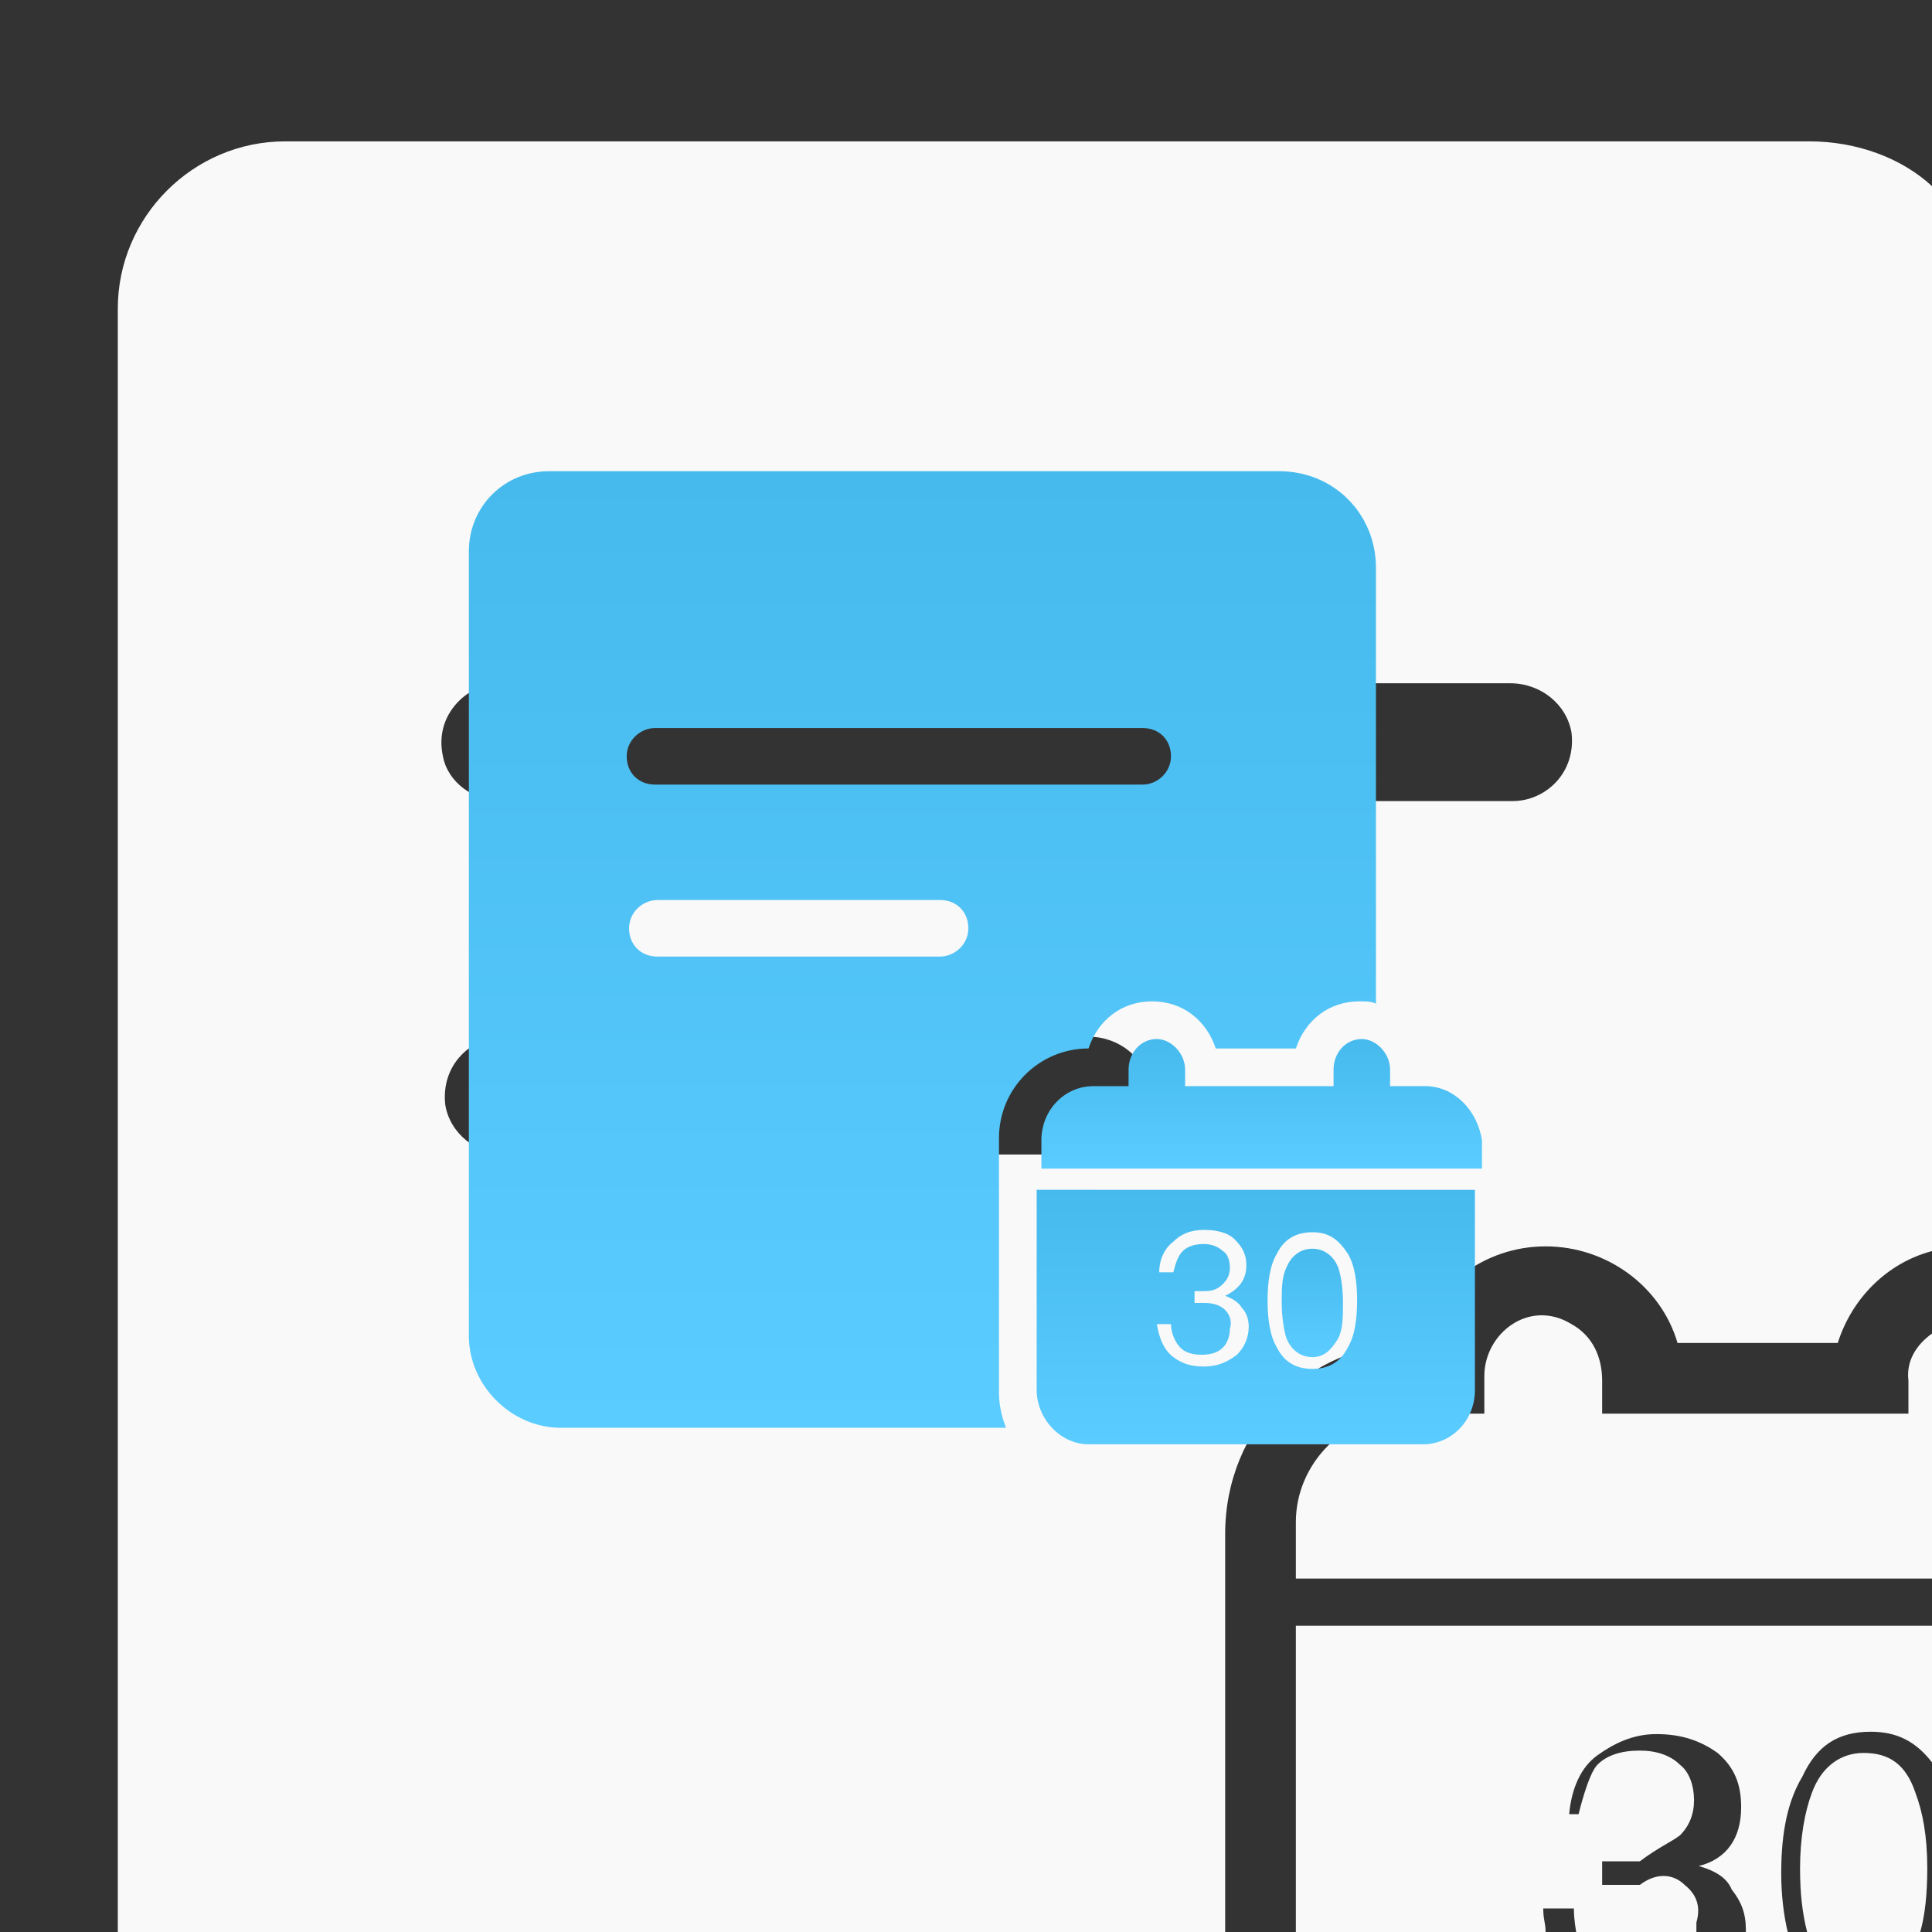 <svg id="图层_1" xmlns="http://www.w3.org/2000/svg" viewBox="0 0 82 82"><rect x="0" y="0" width="82" height="82" fill="#333333" stroke="none"/><style>.st0{fill:#f9f9f9}</style><path class="st0" d="M79.4 73.5c1.1 0 1.9.4 2.6 1.3V69H55v13h10.6c0-.4-.1-.5-.1-1h1.3c0 .5.1 1 .1 1H72v-.4c.2-.7 0-1.2-.5-1.6-.4-.4-1.1-.6-1.9 0H68v-1h1.6c.8-.6 1.3-.8 1.7-1.1.4-.4.6-.9.6-1.5s-.2-1.2-.6-1.5c-.4-.4-1-.6-1.7-.6-.8 0-1.4.2-1.8.6S67 77 67 77h-.4c.1-1.1.5-2 1.2-2.5s1.5-.9 2.5-.9c1.1 0 1.9.3 2.6.8.7.6 1 1.3 1 2.3 0 1.3-.6 2.2-1.8 2.5.7.2 1.2.5 1.4 1 .4.5.6 1 .6 1.7v.2h1.8c-.2-.8-.3-1.7-.3-2.6 0-1.8.3-3.1.9-4.1.6-1.3 1.5-1.9 2.9-1.9z"/><path class="st0" d="M79.1 74.4c-1 0-1.8.6-2.2 1.7-.3.8-.5 1.9-.5 3.2 0 1.1.1 1.9.3 2.7h4.8c.2-.7.3-1.6.3-2.7 0-1.4-.2-2.4-.5-3.2-.4-1.2-1.1-1.7-2.2-1.7zM65.6 52.9c2.6 0 4.9 1.7 5.6 4.1H78c.6-1.9 2.1-3.4 4-3.9V7.9C80.7 6.7 78.8 6 76.8 6H12.1C8.2 6 5 9.2 5 13.1V82h47V65.1c0-4.5 3.5-8.1 8-8.1.8-2.4 3-4.1 5.6-4.1zM46.3 49H21.5c-1.3 0-2.4-.9-2.6-2.1-.2-1.7 1.1-2.9 2.5-2.9h24.8c1.3 0 2.4.9 2.6 2.1.2 1.7-1.1 2.9-2.5 2.9zm-25-15c-1.2 0-2.3-.8-2.5-1.9-.4-1.8 1.1-3.1 2.4-3.1h42.9c1.3 0 2.4.9 2.6 2.1.2 1.7-1.1 2.9-2.5 2.9H21.3z"/><path class="st0" d="M81 58.6V60H68v-1.4c0-1-.4-1.9-1.3-2.4-1.8-1.1-3.7.4-3.7 2.2V60h-3.4c-2.5 0-4.6 2.1-4.6 4.6V67h27V56.6c-.7.5-1.1 1.2-1 2z"/><g><linearGradient id="SVGID_1_" gradientUnits="userSpaceOnUse" x1="39.15" y1="20.055" x2="39.15" y2="60.521"><stop offset="0" stop-color="#46baed"/><stop offset="1" stop-color="#5bccff"/></linearGradient><path d="M46.2 44.5c.4-1.2 1.4-2 2.7-2s2.3.8 2.7 2H55c.4-1.2 1.4-2 2.7-2 .3 0 .5 0 .7.1V24.1c0-2.3-1.8-4.1-4.1-4.1h-31c-1.9 0-3.4 1.5-3.4 3.4v33.3c0 2.1 1.8 3.9 3.9 3.9h18.9c-.2-.5-.3-1-.3-1.5V48.3c0-2.1 1.7-3.8 3.8-3.8zm-6.3-3.9h-12c-.7 0-1.2-.5-1.2-1.2s.6-1.2 1.2-1.2h12c.7 0 1.2.5 1.2 1.2s-.6 1.2-1.2 1.2zm-12.1-7.3c-.7 0-1.2-.5-1.2-1.2s.6-1.2 1.2-1.2h20.7c.7 0 1.2.5 1.2 1.2s-.6 1.2-1.2 1.2H27.8z" fill="url(#SVGID_1_)"/><linearGradient id="SVGID_2_" gradientUnits="userSpaceOnUse" x1="55.7" y1="53.006" x2="55.7" y2="57.591"><stop offset="0" stop-color="#46baed"/><stop offset="1" stop-color="#5bccff"/></linearGradient><path d="M55.7 57.6c.5 0 .8-.3 1.1-.8.2-.4.2-.9.2-1.5 0-.7-.1-1.2-.2-1.5-.2-.5-.6-.8-1.1-.8s-.9.3-1.1.8c-.2.4-.2.9-.2 1.5s.1 1.2.2 1.5c.2.5.6.8 1.1.8z" fill="url(#SVGID_2_)"/><linearGradient id="SVGID_3_" gradientUnits="userSpaceOnUse" x1="53.55" y1="44.107" x2="53.55" y2="49.589"><stop offset="0" stop-color="#46baed"/><stop offset="1" stop-color="#5bccff"/></linearGradient><path d="M60.5 46.1H59v-.7c0-.7-.6-1.3-1.2-1.3-.7 0-1.2.6-1.2 1.3v.7h-6.3v-.7c0-.7-.6-1.3-1.2-1.3-.7 0-1.2.6-1.2 1.3v.7h-1.5c-1.2 0-2.2 1-2.2 2.3v1.2h18.7v-1.2c-.2-1.3-1.2-2.3-2.4-2.3z" fill="url(#SVGID_3_)"/><linearGradient id="SVGID_4_" gradientUnits="userSpaceOnUse" x1="53.3" y1="50.515" x2="53.3" y2="61.279"><stop offset="0" stop-color="#46baed"/><stop offset="1" stop-color="#5bccff"/></linearGradient><path d="M44 59c0 1.2 1 2.3 2.2 2.3h14.2c1.2 0 2.2-1 2.2-2.3v-8.5H44V59zm10.2-5.8c.3-.6.8-.9 1.5-.9s1.1.3 1.5.9c.3.5.4 1.2.4 2s-.1 1.5-.4 2c-.3.6-.8.9-1.5.9s-1.2-.3-1.5-.9c-.3-.5-.4-1.2-.4-2s.1-1.5.4-2zM52 55.6c-.2-.2-.5-.3-.9-.3h-.4v-.5h.4c.4 0 .6-.1.8-.3s.3-.4.3-.7-.1-.6-.3-.7c-.2-.2-.5-.3-.8-.3-.4 0-.7.1-.9.3s-.3.5-.4.9h-.6c0-.5.2-1 .6-1.3.3-.3.7-.5 1.3-.5.5 0 1 .1 1.3.4.3.3.5.6.5 1.1 0 .6-.3 1-.9 1.3.3.1.6.3.7.5.2.2.3.5.3.8 0 .5-.2.9-.5 1.2-.4.3-.8.5-1.4.5-.5 0-.9-.1-1.3-.4-.4-.3-.6-.8-.7-1.4h.6c0 .4.2.8.4 1s.5.3.9.3.7-.1.9-.3.3-.5.3-.8c.1-.3 0-.6-.2-.8z" fill="url(#SVGID_4_)"/></g></svg>